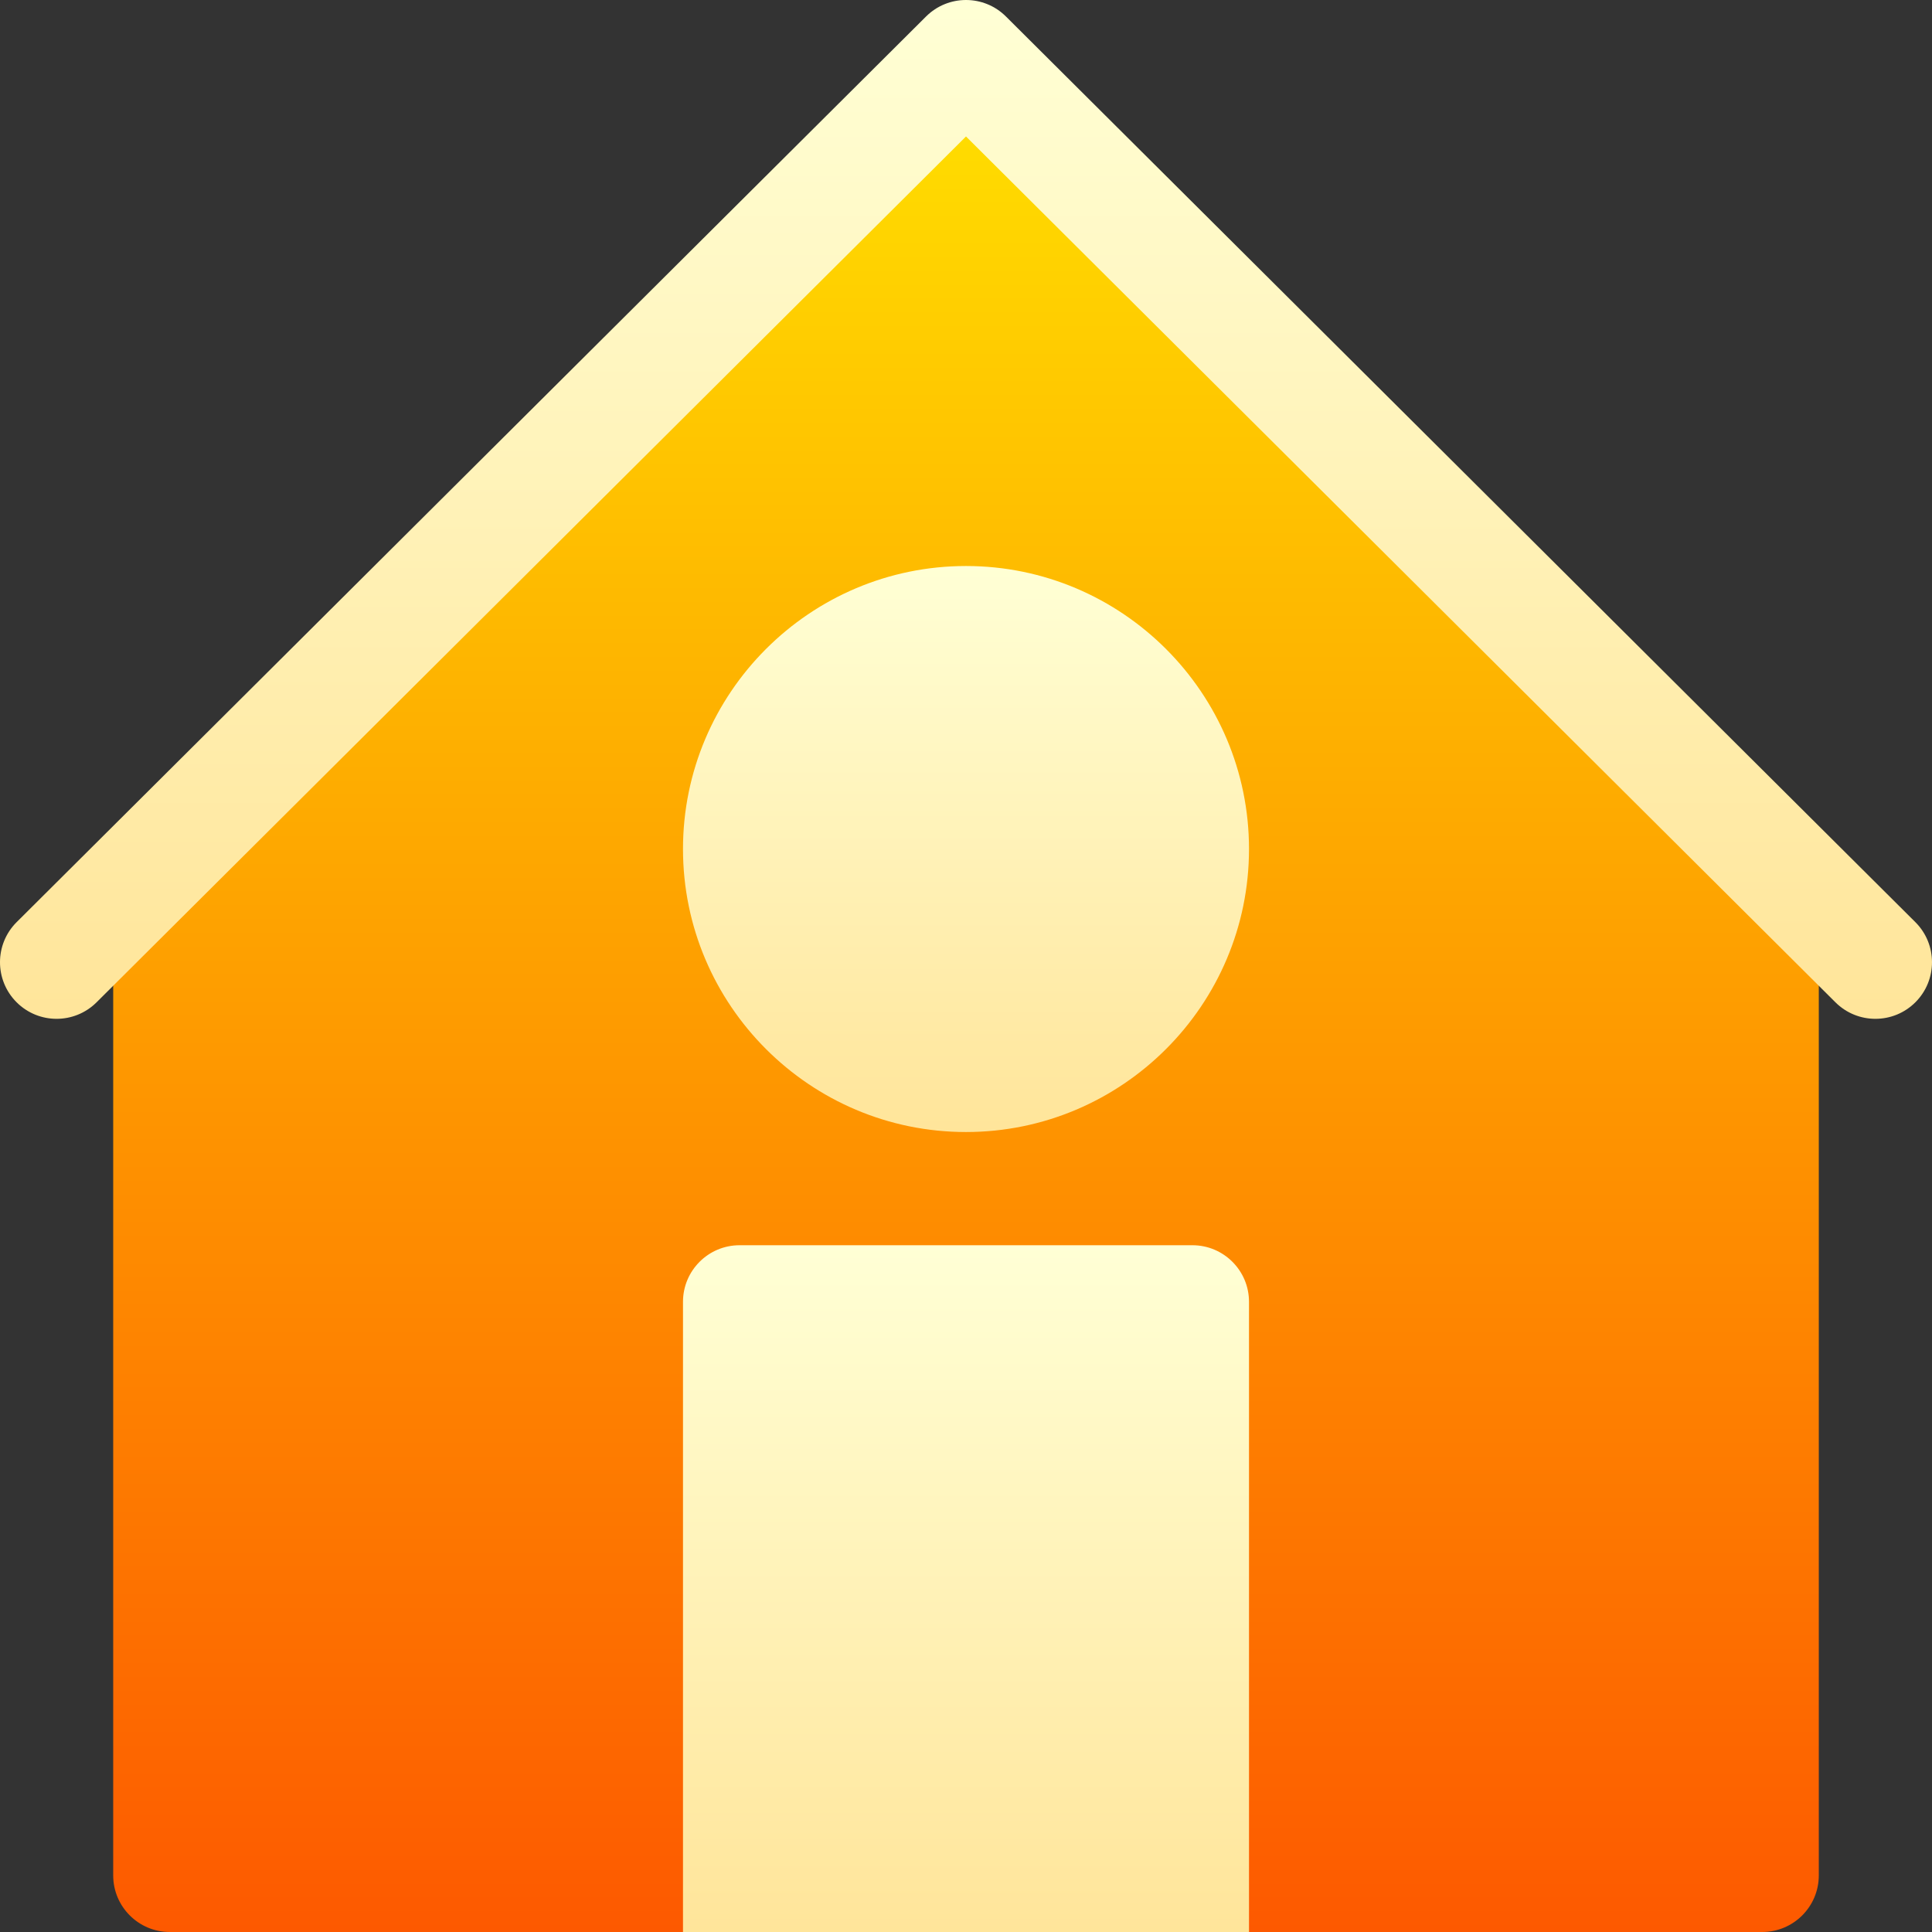<svg id="Capa_1" enable-background="new 0 0 512 512" height="512" viewBox="0 0 512 512" width="512" xmlns="http://www.w3.org/2000/svg" xmlns:xlink="http://www.w3.org/1999/xlink"><rect x="0" y="0" width="512" height="512" fill="#333333" stroke="none"/><linearGradient id="SVGID_1_" gradientUnits="userSpaceOnUse" x1="256" x2="256" y1="512" y2="26.169"><stop offset="0" stop-color="#fd5900"/><stop offset="1" stop-color="#ffde00"/></linearGradient><linearGradient id="lg1"><stop offset="0" stop-color="#ffe59a"/><stop offset="1" stop-color="#ffffd5"/></linearGradient><linearGradient id="SVGID_2_" gradientUnits="userSpaceOnUse" x1="256" x2="256" xlink:href="#lg1" y1="270" y2="0"/><linearGradient id="SVGID_3_" gradientUnits="userSpaceOnUse" x1="256" x2="256" xlink:href="#lg1" y1="512" y2="330"/><linearGradient id="SVGID_4_" gradientUnits="userSpaceOnUse" x1="256" x2="256" xlink:href="#lg1" y1="300" y2="150"/><g><g><path d="m256 26.169-226 225.063v245.768c0 8.284 6.716 15 15 15h422c8.284 0 15-6.716 15-15v-245.768z" fill="url(#SVGID_1_)"/></g><path d="m486.415 265.629-230.415-229.46-230.416 229.46c-5.871 5.845-15.369 5.826-21.213-.044-5.846-5.87-5.826-15.367.044-21.213l241-240c5.853-5.829 15.316-5.829 21.169 0l241 240c5.87 5.846 5.89 15.343.044 21.213-5.845 5.87-15.342 5.889-21.213.044z" fill="url(#SVGID_2_)"/><path d="m316 330h-120c-8.284 0-15 6.716-15 15v167h150v-167c0-8.284-6.716-15-15-15z" fill="url(#SVGID_3_)"/><path d="m256 300c-41.355 0-75-33.645-75-75s33.645-75 75-75 75 33.645 75 75-33.645 75-75 75z" fill="url(#SVGID_4_)"/></g></svg>